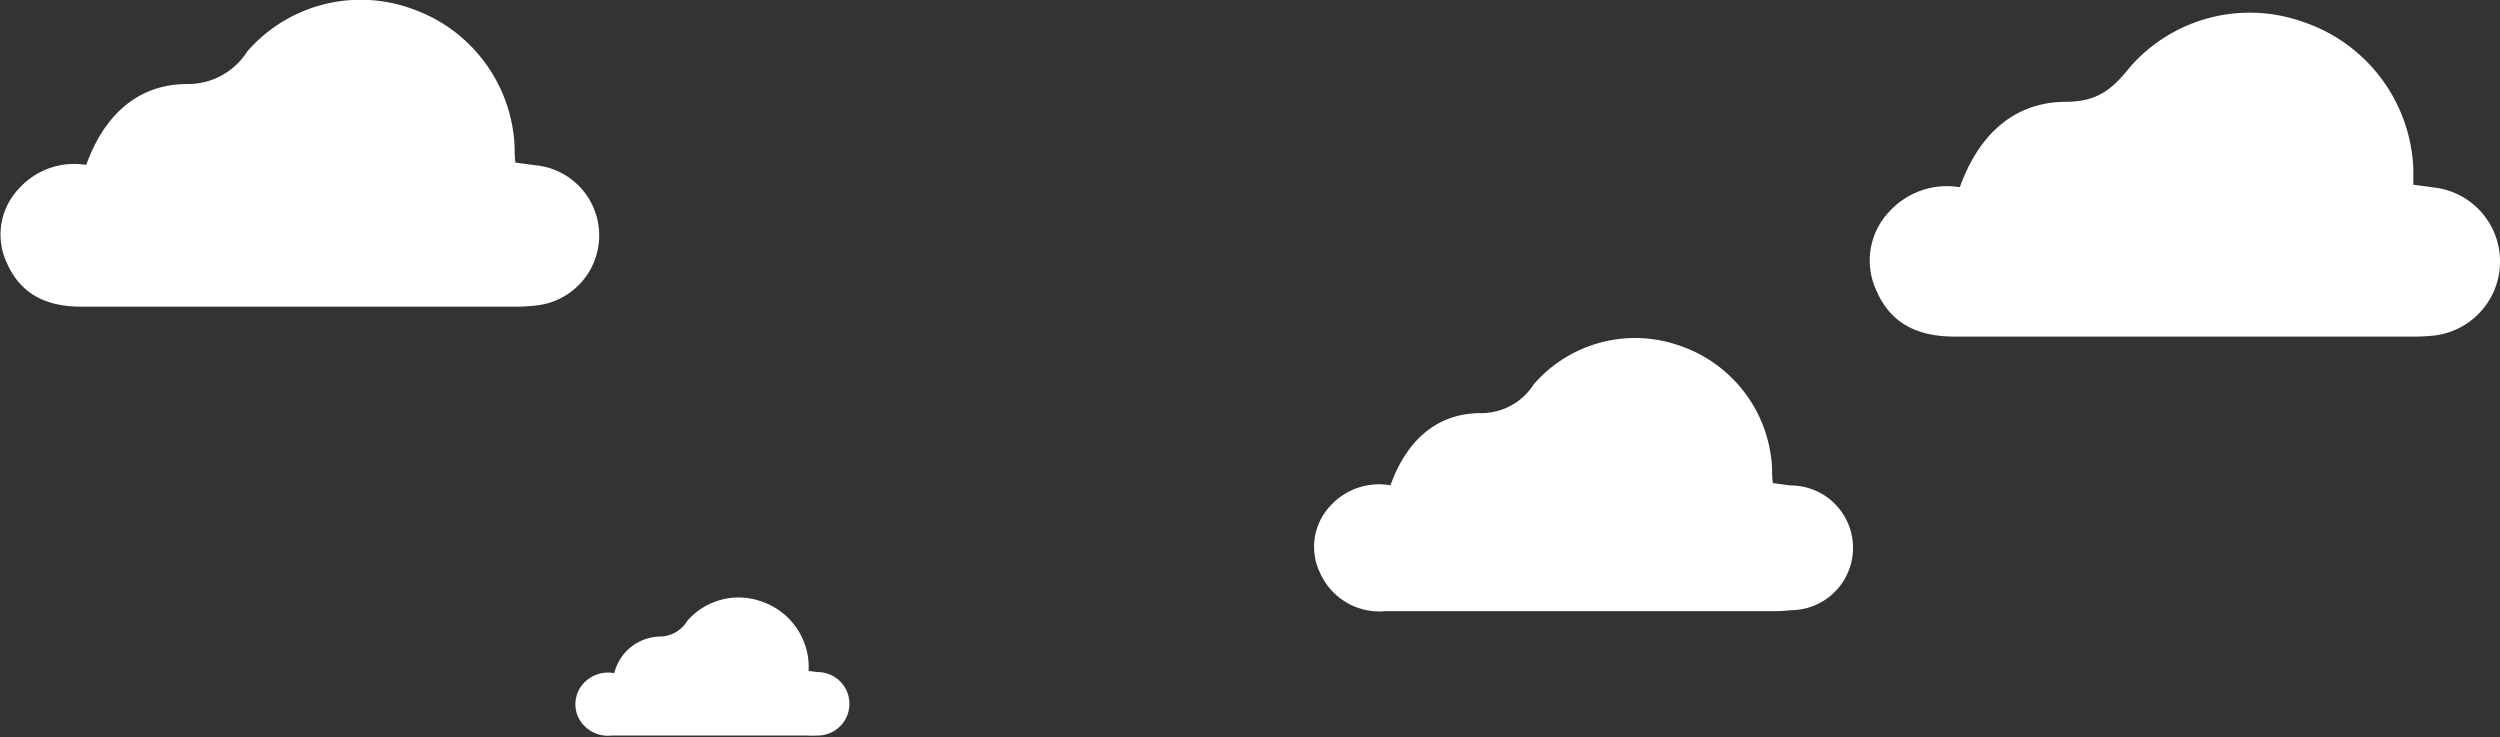 <svg id="Layer_3" data-name="Layer 3" xmlns="http://www.w3.org/2000/svg" viewBox="0 0 160.36 47.29"><rect x="0" y="0" width="160.36" height="47.29" fill="#333333" stroke="none"/><defs><style>.cls-1{fill:#fff;}</style></defs><title>clouds</title><path class="cls-1" d="M10.82,26.57c1.13-3.13,3.24-5.17,6.45-5.19a4.5,4.5,0,0,0,3.88-2.09,9.64,9.64,0,0,1,10.58-2.73,9.81,9.81,0,0,1,6.57,8.86c0,.31,0,.61.05,1l1.28.17a4.52,4.52,0,0,1,0,9,11.32,11.32,0,0,1-1.43.07q-13.84,0-27.69,0c-2.16,0-3.85-.73-4.76-2.76a4.28,4.28,0,0,1,.78-4.84A4.75,4.75,0,0,1,10.82,26.57Z" transform="translate(-5.29 -15.99)"/><path class="cls-1" d="M94.48,47.12c1-2.79,2.89-4.61,5.75-4.63a4,4,0,0,0,3.45-1.86,8.6,8.6,0,0,1,9.43-2.44,8.74,8.74,0,0,1,5.85,7.9c0,.27,0,.54.05.89l1.14.15a4,4,0,0,1,0,8,9.07,9.07,0,0,1-1.28.06c-8.23,0-16.45,0-24.68,0a4.17,4.17,0,0,1-4.23-2.46,3.83,3.83,0,0,1,.69-4.32A4.21,4.21,0,0,1,94.48,47.12Z" transform="translate(-5.29 -15.99)"/><path class="cls-1" d="M131,28c1.19-3.31,3.42-5.47,6.81-5.48,2.05,0,3-.85,4.1-2.22a10.2,10.2,0,0,1,11.18-2.88,10.37,10.37,0,0,1,7,9.37c0,.32,0,.63,0,1.05l1.36.18a4.78,4.78,0,0,1,0,9.49,12.79,12.79,0,0,1-1.52.07q-14.62,0-29.26,0c-2.28,0-4.07-.77-5-2.91a4.55,4.55,0,0,1,.82-5.12A5,5,0,0,1,131,28Z" transform="translate(-5.29 -15.99)"/><path class="cls-1" d="M44.69,59.17a3.09,3.09,0,0,1,2.92-2.35,2.06,2.06,0,0,0,1.76-1,4.36,4.36,0,0,1,4.79-1.24,4.45,4.45,0,0,1,3,4c0,.13,0,.27,0,.45l.58.07a2,2,0,0,1,0,4.07,4.64,4.64,0,0,1-.65,0H44.54A2.13,2.13,0,0,1,42.38,62a2,2,0,0,1,.36-2.2A2.13,2.13,0,0,1,44.69,59.17Z" transform="translate(-5.29 -15.99)"/></svg>